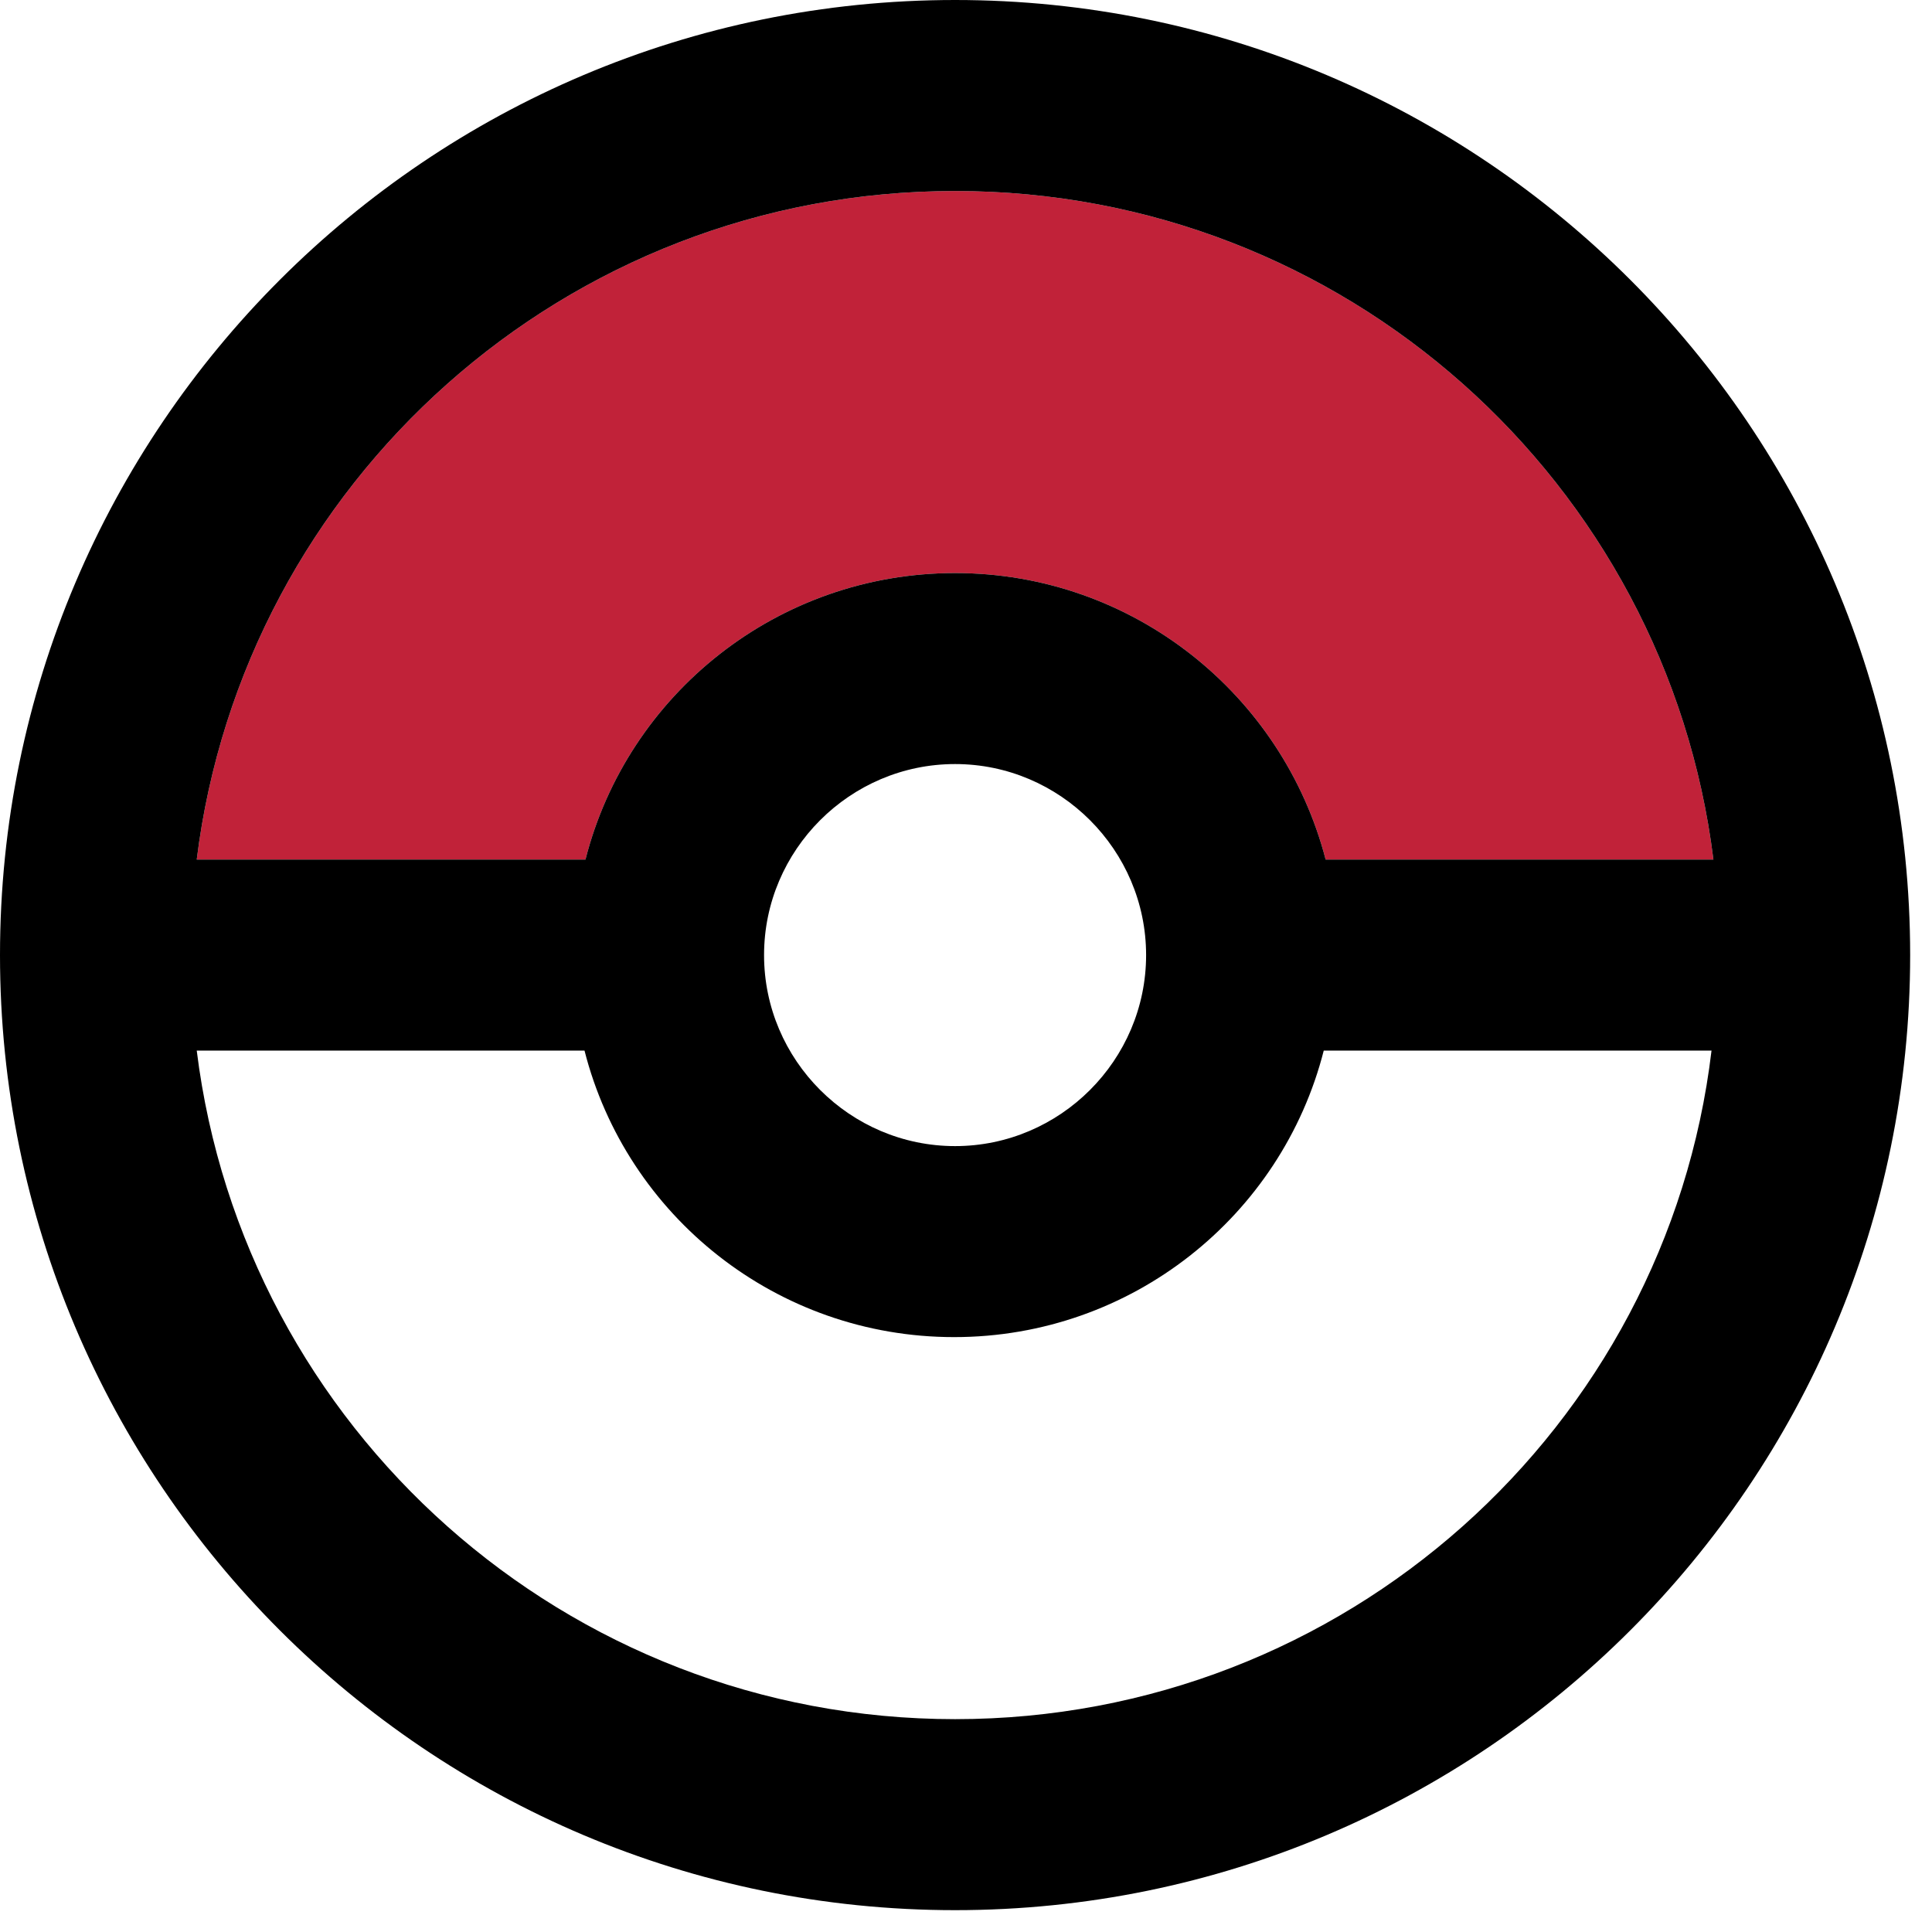 <svg width="59" height="59" viewBox="0 0 59 59" fill="none" xmlns="http://www.w3.org/2000/svg">
<path d="M29.167 5.833C41.067 5.833 50.896 14.729 52.325 26.25H40.483C39.171 21.204 34.592 17.5 29.167 17.5C23.742 17.5 19.163 21.204 17.879 26.25H6.008C7.438 14.729 17.267 5.833 29.167 5.833Z" fill="#C12239"/>
<path d="M29.167 0C13.067 0 0 13.067 0 29.167C0 45.267 13.067 58.333 29.167 58.333C45.267 58.333 58.333 45.267 58.333 29.167C58.333 13.067 45.267 0 29.167 0ZM29.167 5.833C41.067 5.833 50.896 14.729 52.325 26.25H40.483C39.171 21.204 34.592 17.5 29.167 17.5C23.742 17.5 19.163 21.204 17.879 26.25H6.008C7.438 14.729 17.267 5.833 29.167 5.833ZM35 29.167C35 32.375 32.375 35 29.167 35C25.958 35 23.333 32.375 23.333 29.167C23.333 25.958 25.958 23.333 29.167 23.333C32.375 23.333 35 25.958 35 29.167ZM29.167 52.5C17.267 52.5 7.438 43.604 6.008 32.083H17.85C19.133 37.129 23.712 40.833 29.137 40.833C34.562 40.833 39.142 37.129 40.425 32.083H52.267C50.896 43.604 41.067 52.5 29.167 52.5V52.5Z" fill="black"/>
</svg>

